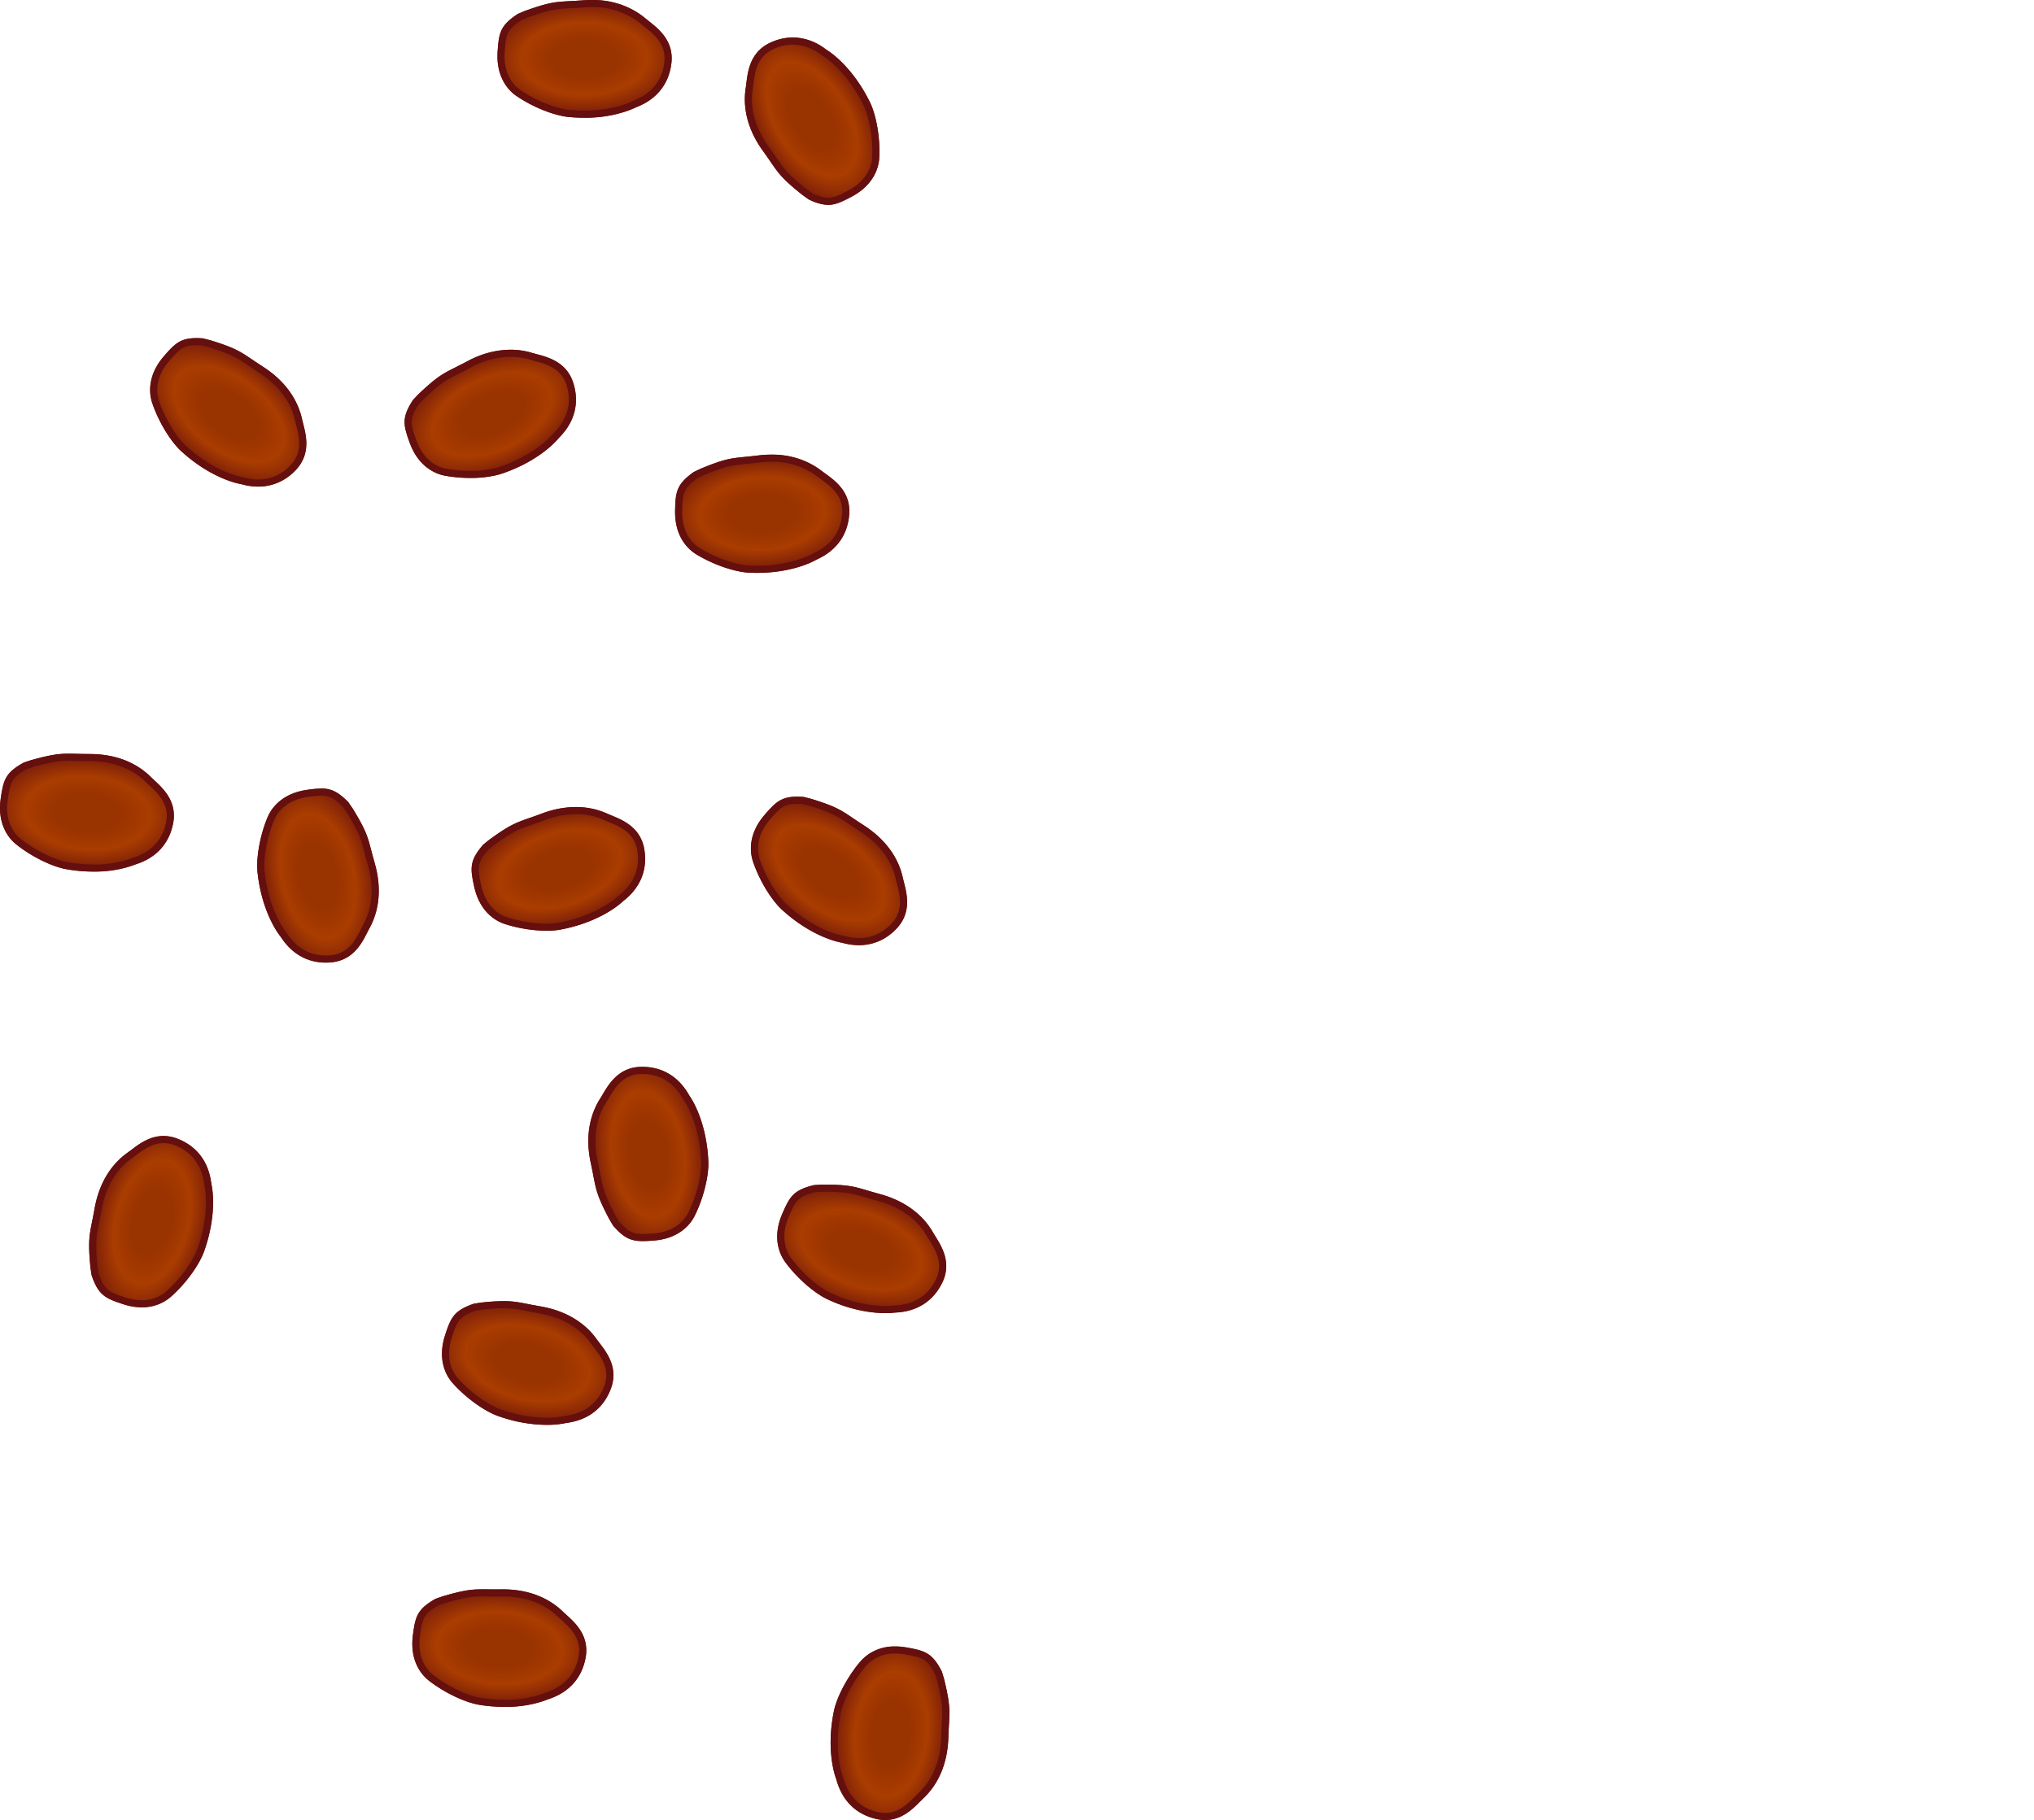 <svg xmlns="http://www.w3.org/2000/svg" xmlns:xlink="http://www.w3.org/1999/xlink" viewBox="0 0 572.173 511.991"><defs><style>.b{opacity:.22}</style><radialGradient id="a" cx="55.194" cy="320.398" r="20.958" gradientTransform="matrix(.072 -.997 1.736 .125 -518.506 300.5)" gradientUnits="userSpaceOnUse"><stop offset=".256" stop-color="#930"/><stop offset=".488" stop-color="#aa3d00"/><stop offset=".863" stop-color="#650f0e"/><stop offset="1" stop-color="#7f2300"/></radialGradient><radialGradient id="b" cx="41.563" cy="285.442" r="20.896" gradientTransform="rotate(8.105 -965.678 214.081) scale(1 .5)" gradientUnits="userSpaceOnUse"><stop offset=".034" stop-color="#650000"/><stop offset=".241" stop-color="#8b2a00"/><stop offset=".246" stop-color="#7f2300"/><stop offset=".605" stop-color="#aa3d00"/><stop offset=".744" stop-color="#930"/><stop offset="1" stop-color="#650f0e"/></radialGradient><radialGradient id="c" cx="160.911" cy="245.24" r="20.958" gradientTransform="matrix(-.283 -.959 1.669 -.493 -189.197 576.492)" xlink:href="#a"/><radialGradient id="d" cx="174.178" cy="301.265" r="21.194" gradientTransform="rotate(-12.446 864.893 225.949) scale(1 .5)" xlink:href="#b"/><radialGradient id="e" cx="14.082" cy="211.758" r="20.958" gradientTransform="rotate(-53.261 -146.752 203.674) scale(1 1.74)" xlink:href="#a"/><radialGradient id="f" cx="81.305" cy="172.844" r="21.437" gradientTransform="rotate(40.739 -35.075 129.633) scale(1 .5)" xlink:href="#b"/><radialGradient id="g" cx="75.899" cy="138.78" r="20.958" gradientTransform="rotate(-113.96 93.568 181.549) scale(1 1.74)" xlink:href="#a"/><radialGradient id="h" cx="155.024" cy="173.255" r="21.287" gradientTransform="rotate(-19.96 401.172 129.94) scale(1 .5)" xlink:href="#b"/><radialGradient id="i" cx="34.796" cy="63.813" r="20.958" gradientTransform="matrix(-.005 -1 1.74 -.009 70.646 108.697)" xlink:href="#a"/><radialGradient id="j" cx="181.542" cy="73.401" r="20.915" gradientTransform="rotate(3.719 -383.685 55.054) scale(1 .5)" xlink:href="#b"/><radialGradient id="k" cx="95.335" cy="336.994" r="20.958" gradientTransform="matrix(-.97 -.243 .423 -1.688 9.801 992.509)" xlink:href="#a"/><radialGradient id="l" cx="59.609" cy="400.504" r="21.035" gradientTransform="rotate(-71.946 197.557 300.378) scale(1 .5)" xlink:href="#b"/><radialGradient id="m" cx="256.575" cy="294.876" r="20.958" gradientTransform="matrix(-.99 .143 -.248 -1.722 526.588 852.637)" xlink:href="#a"/><radialGradient id="n" cx="199.49" cy="381.459" r="21.044" gradientTransform="rotate(-94.194 288.117 286.095) scale(1 .5)" xlink:href="#b"/><radialGradient id="o" cx="248.017" cy="366.022" r="20.958" gradientTransform="matrix(.238 -.971 1.69 .414 -512.11 529.578)" xlink:href="#a"/><radialGradient id="p" cx="165.545" cy="440.256" r="21.032" gradientTransform="rotate(17.776 -538.272 330.196) scale(1 .5)" xlink:href="#b"/><radialGradient id="q" cx="279.256" cy="426.557" r="20.958" gradientTransform="matrix(.058 -.998 1.737 .1 -599.552 756.406)" xlink:href="#a"/><radialGradient id="r" cx="157.56" cy="520.465" r="20.885" gradientTransform="rotate(7.301 -1881.88 390.37) scale(1 .5)" xlink:href="#b"/><radialGradient id="s" cx="220.479" cy="172.824" r="20.958" gradientTransform="matrix(-.052 -.999 1.738 -.09 -57.405 437.088)" xlink:href="#a"/><radialGradient id="t" cx="231.519" cy="201.366" r="20.945" gradientTransform="rotate(1.036 -5336.503 151.065) scale(1 .5)" xlink:href="#b"/><radialGradient id="u" cx="390.885" cy="371.341" r="20.958" gradientTransform="matrix(.995 .104 -.18 1.731 -54.358 -138.784)" xlink:href="#a"/><radialGradient id="v" cx="267.472" cy="544.414" r="20.921" gradientTransform="rotate(99.945 153.157 408.309) scale(1 .5)" xlink:href="#b"/><radialGradient id="w" cx="226.319" cy="199.208" r="20.958" gradientTransform="rotate(-53.261 194.274 300.369) scale(1 1.74)" xlink:href="#a"/><radialGradient id="x" cx="250.305" cy="301.844" r="21.437" gradientTransform="rotate(40.739 47.066 226.383) scale(1 .5)" xlink:href="#b"/><radialGradient id="y" cx="306.69" cy="268.141" r="20.958" gradientTransform="matrix(.329 -.944 1.643 .573 -282.048 544.225)" xlink:href="#a"/><radialGradient id="z" cx="259.506" cy="408.167" r="21.119" gradientTransform="rotate(23.234 -236.85 306.127) scale(1 .5)" xlink:href="#b"/><radialGradient id="aa" cx="103.201" cy="37.7" r="20.958" gradientTransform="matrix(-.85 .527 -.917 -1.479 367.785 91.725)" xlink:href="#a"/><radialGradient id="ab" cx="245.559" cy="90.932" r="21.364" gradientTransform="rotate(-117.8 259.273 68.199) scale(1 .5)" xlink:href="#b"/><radialGradient id="ac" cx="122.931" cy="284.648" r="20.958" gradientTransform="rotate(-11.936 -803.262 477.862) scale(1 1.74)" xlink:href="#a"/><radialGradient id="ad" cx="106.556" cy="303.146" r="21.12" gradientTransform="rotate(82.064 19.472 227.36) scale(1 .5)" xlink:href="#b"/><radialGradient id="ae" cx="464.548" cy="-9.944" r="20.958" gradientTransform="rotate(-53.261 831.785 38.361) scale(1 1.74)" xlink:href="#a"/><radialGradient id="af" cx="567.305" cy="298.844" r="21.437" gradientTransform="rotate(40.739 366.086 224.134) scale(1 .5)" xlink:href="#b"/></defs><path d="M65.806 288.457c-1.071 5.524-4.607 9.726-10.743 11.6-3.662 1.507-10.7 2.818-19.374 1.281-3.756-.665-9.619-3.39-14.146-7.065-1.488-1.208-5.335-5.092-4.248-12.726.759-5.331 1.345-7.355 6.5-10.185.054-.03 2.061-.691 2.121-.708 8.661-2.4 9.333-1.7 16.4-1.7 7.18 0 13.1 2.341 17.256 6.5 2.243 2.231 7.582 6.046 6.234 13.003z" transform="translate(-17.104 -56.842)" fill="url(#a)"/><path d="M36.4 270.858c.677 0 1.381.017 2.171.037 1.048.026 2.235.056 3.706.056h.062c6.482 0 11.955 2.044 15.827 5.912.288.289.625.6.992.943 2.388 2.217 5.659 5.254 4.686 10.27s-4.21 8.5-9.364 10.069l-.09.028-.087.036a29.29 29.29 0 0 1-10.924 1.818 42.166 42.166 0 0 1-7.339-.657c-3.207-.569-8.782-3.035-13.234-6.649-1.369-1.111-4.454-4.4-3.529-10.891.691-4.854 1.056-6.259 5.349-8.639.4-.139 1.633-.545 1.859-.618 5.262-1.458 7.392-1.715 9.915-1.715m0-2c-2.724 0-5.007.278-10.481 1.8-.06.017-2.067.678-2.121.708-5.156 2.83-5.742 4.854-6.5 10.185-1.087 7.634 2.76 11.518 4.248 12.726 4.527 3.675 10.39 6.4 14.146 7.065a44.043 44.043 0 0 0 7.688.688 31.888 31.888 0 0 0 11.686-1.969c6.136-1.875 9.672-6.077 10.743-11.6 1.348-6.955-3.991-10.772-6.229-13.008-4.158-4.155-10.068-6.5-17.242-6.5h-.06c-2.577 0-4.3-.093-5.877-.093z" transform="translate(-17.104 -56.842)" fill="url(#b)"/><path d="M198.348 295.73c.936 5.549-.9 10.725-5.987 14.634-2.9 2.7-9.032 6.4-17.692 8-3.749.695-10.2.2-15.725-1.65-1.817-.609-6.783-2.895-8.445-10.425-1.16-5.258-1.322-7.359 2.512-11.819.04-.047 1.687-1.371 1.737-1.407 7.266-5.291 8.142-4.87 14.762-7.355 6.722-2.523 13.084-2.405 18.439.027 2.881 1.309 9.22 3.009 10.399 9.995z" transform="translate(-17.104 -56.842)" fill="url(#c)"/><path d="M179.107 285.864a19.245 19.245 0 0 1 8.015 1.693c.371.169.8.344 1.26.534 3.014 1.238 7.143 2.933 7.993 7.972s-.96 9.432-5.233 12.715l-.074.058-.068.064c-2.859 2.659-8.746 6.025-16.694 7.5a19.5 19.5 0 0 1-3.439.268 37.582 37.582 0 0 1-11.287-1.847c-1.672-.56-5.713-2.555-7.127-8.96-1.057-4.788-1.208-6.231 1.975-9.967.33-.272 1.338-1.083 1.525-1.231 5.5-4 7.03-4.532 10.727-5.814 1-.347 2.137-.741 3.534-1.265a25.34 25.34 0 0 1 8.894-1.718m0-2a27.321 27.321 0 0 0-9.6 1.845c-6.62 2.485-7.5 2.064-14.762 7.355-.05.036-1.7 1.36-1.737 1.407-3.834 4.46-3.672 6.561-2.512 11.819 1.662 7.53 6.628 9.816 8.445 10.425a39.331 39.331 0 0 0 11.922 1.951 21.352 21.352 0 0 0 3.8-.3c8.66-1.605 14.792-5.3 17.692-8 5.087-3.909 6.923-9.085 5.987-14.634-1.179-6.986-7.518-8.686-10.4-9.994a21.232 21.232 0 0 0-8.843-1.872z" transform="translate(-17.104 -56.842)" fill="url(#d)"/><path d="M100.3 189.07c-3.881 4.075-9.125 5.707-15.3 3.977-3.9-.7-10.532-3.4-17.007-9.369-2.8-2.586-6.271-8.042-8.1-13.578-.6-1.82-1.747-7.165 3.285-13.008 3.514-4.08 5.1-5.468 10.968-5.071.061 0 2.108.529 2.168.547 8.589 2.647 8.777 3.6 14.733 7.411 6.048 3.87 9.766 9.034 11.028 14.778.672 3.09 3.109 9.184-1.775 14.313z" transform="translate(-17.104 -56.842)" fill="url(#e)"/><path d="M72.377 153.956c.451 0 .934.016 1.473.05.416.1 1.669.422 1.9.483 6.5 2 7.841 2.913 11.083 5.1.878.594 1.873 1.267 3.13 2.071 5.467 3.5 8.977 8.173 10.153 13.522.087.4.2.844.327 1.329.815 3.155 1.932 7.476-1.592 11.176a12.226 12.226 0 0 1-9.113 4.04 15.636 15.636 0 0 1-4.2-.61l-.09-.025-.093-.017c-3.842-.7-10.065-3.391-16.007-8.871-2.394-2.208-5.759-7.292-7.559-12.736-.554-1.674-1.379-6.1 2.9-11.074 3.1-3.6 4.182-4.442 7.69-4.442m0-2c-4.472 0-6.072 1.5-9.206 5.136-5.032 5.843-3.887 11.188-3.285 13.008 1.831 5.536 5.3 10.992 8.1 13.578 6.475 5.971 13.11 8.664 17.007 9.369a17.568 17.568 0 0 0 4.742.684 14.253 14.253 0 0 0 10.563-4.657c4.886-5.129 2.449-11.223 1.77-14.313-1.262-5.744-4.98-10.908-11.028-14.778-5.956-3.81-6.144-4.764-14.733-7.411-.06-.018-2.107-.543-2.168-.547a26.172 26.172 0 0 0-1.762-.065z" transform="translate(-17.104 -56.842)" fill="url(#f)"/><path d="M178.407 164.661c1.654 5.378.511 10.75-4.022 15.291-2.521 3.053-8.117 7.522-16.493 10.246-3.627 1.179-10.082 1.533-15.806.421-1.881-.366-7.1-1.983-9.736-9.231-1.838-5.062-2.273-7.123.945-12.046.034-.052 1.494-1.58 1.538-1.623 6.512-6.2 7.436-5.892 13.674-9.222 6.334-3.38 12.657-4.1 18.284-2.385 3.027.921 9.534 1.777 11.616 8.549z" transform="translate(-17.104 -56.842)" fill="url(#g)"/><path d="M160.717 155.218v2a18.864 18.864 0 0 1 5.492.808c.39.118.835.236 1.319.364 3.15.833 7.465 1.974 8.967 6.858s.282 9.477-3.525 13.291l-.067.067-.06.072c-2.486 3.011-7.882 7.118-15.569 9.618a27.361 27.361 0 0 1-7.9 1 36.791 36.791 0 0 1-6.908-.637c-1.731-.336-6-1.785-8.238-7.95-1.673-4.609-2.012-6.02.655-10.14.292-.313 1.185-1.249 1.351-1.42 4.926-4.685 6.377-5.412 9.875-7.167.947-.475 2.021-1.014 3.338-1.716a23.9 23.9 0 0 1 11.267-3.044v-2m0 0a25.946 25.946 0 0 0-12.209 3.279c-6.238 3.33-7.162 3.026-13.674 9.222-.045.043-1.5 1.571-1.538 1.623-3.218 4.922-2.783 6.984-.945 12.046 2.633 7.248 7.855 8.865 9.736 9.231a38.784 38.784 0 0 0 7.29.673 29.256 29.256 0 0 0 8.516-1.094c8.376-2.724 13.972-7.193 16.493-10.246 4.533-4.541 5.676-9.913 4.022-15.291-2.082-6.772-8.589-7.628-11.616-8.549a20.821 20.821 0 0 0-6.075-.894z" transform="translate(-17.104 -56.842)" fill="url(#h)"/><path d="M205.972 74.589c-.646 5.591-3.85 10.051-9.825 12.389-3.535 1.783-10.455 3.629-19.219 2.759-3.795-.376-9.849-2.644-14.644-5.962-1.576-1.091-5.709-4.669-5.209-12.364.349-5.373.779-7.436 5.7-10.652.052-.034 2-.847 2.06-.868 8.452-3.059 9.176-2.41 16.226-2.954 7.158-.553 13.236 1.332 17.7 5.159 2.408 2.058 8.023 5.456 7.211 12.493z" transform="translate(-17.104 -56.842)" fill="url(#i)"/><path d="M183.483 58.842a21.1 21.1 0 0 1 13.982 4.772c.31.266.67.552 1.061.864 2.551 2.028 6.045 4.806 5.459 9.882s-3.548 8.792-8.567 10.756l-.087.034-.084.042c-1.287.65-6.091 2.767-13.873 2.767-1.4 0-2.83-.071-4.249-.212-3.24-.321-8.988-2.354-13.7-5.617-1.45-1-4.777-4.043-4.351-10.589.318-4.893.574-6.322 4.671-9.023.393-.17 1.587-.668 1.808-.758 6.393-2.312 8.014-2.4 11.922-2.6 1.058-.055 2.258-.117 3.746-.231a29.473 29.473 0 0 1 2.265-.089m0-2q-1.188 0-2.419.095c-7.05.544-7.774-.1-16.226 2.954-.058.021-2.008.834-2.06.868-4.924 3.216-5.354 5.279-5.7 10.652-.5 7.695 3.633 11.273 5.209 12.364 4.8 3.318 10.849 5.586 14.644 5.962a45.04 45.04 0 0 0 4.446.222 34.2 34.2 0 0 0 14.773-2.981c5.975-2.338 9.179-6.8 9.825-12.389.812-7.037-4.8-10.435-7.205-12.493a22.988 22.988 0 0 0-15.284-5.254z" transform="translate(-17.104 -56.842)" fill="url(#j)"/><path d="M66.964 377.143c5.256 2.01 8.784 6.218 9.571 12.586.852 3.867.927 11.028-2.086 19.3-1.3 3.584-5 8.888-9.4 12.712-1.449 1.259-5.939 4.38-13.271 1.99-5.12-1.669-7.012-2.6-8.909-8.163-.02-.059-.325-2.15-.331-2.212-.871-8.945-.063-9.486 1.156-16.452 1.237-7.072 4.568-12.494 9.381-15.874 2.589-1.818 7.272-6.416 13.889-3.887z" transform="translate(-17.104 -56.842)" fill="url(#k)"/><path d="M63.1 378.4a8.824 8.824 0 0 1 3.15.61c4.769 1.824 7.639 5.615 8.3 10.963l.011.094.02.091c.841 3.814.754 10.6-2.011 18.19-1.114 3.06-4.506 8.126-8.835 11.886a10.176 10.176 0 0 1-6.76 2.372 14.8 14.8 0 0 1-4.577-.778c-4.662-1.519-5.982-2.121-7.586-6.76-.067-.423-.254-1.7-.286-1.939-.657-6.767-.337-8.358.435-12.194.209-1.039.446-2.217.7-3.687 1.118-6.392 4.079-11.435 8.561-14.582.333-.234.7-.511 1.1-.814 1.922-1.457 4.553-3.452 7.777-3.452m0-2c-4.6 0-7.971 3.188-10.024 4.629-4.813 3.38-8.144 8.8-9.381 15.874-1.219 6.966-2.027 7.507-1.156 16.452.006.062.311 2.153.331 2.212 1.9 5.567 3.789 6.494 8.909 8.163a16.731 16.731 0 0 0 5.2.876 12.234 12.234 0 0 0 8.072-2.862c4.4-3.824 8.1-9.128 9.4-12.712 3.013-8.276 2.938-15.437 2.086-19.3-.787-6.368-4.315-10.576-9.571-12.586a10.751 10.751 0 0 0-3.865-.746z" transform="translate(-17.104 -56.842)" fill="url(#l)"/><path d="M197.361 356.956c5.626-.13 10.485 2.429 13.623 8.025 2.253 3.257 5.034 9.856 5.379 18.657.149 3.811-1.263 10.119-3.89 15.325-.863 1.712-3.838 6.3-11.529 6.862-5.37.394-7.473.252-11.336-4.182a115.782 115.782 0 0 1-1.144-1.922c-4.193-7.95-3.65-8.756-5.159-15.664-1.532-7.015-.5-13.294 2.673-18.245 1.708-2.663 4.3-8.692 11.383-8.856z" transform="translate(-17.104 -56.842)" fill="url(#m)"/><path d="M197.768 358.951c4.933 0 8.9 2.424 11.472 7.009l.046.082.053.077c2.222 3.211 4.709 9.521 5.025 17.6.128 3.255-1.094 9.227-3.676 14.347-.795 1.574-3.348 5.288-9.89 5.767-.971.072-1.991.137-2.867.137-2.656 0-4.087-.535-6.714-3.522-.222-.366-.88-1.48-1-1.686-3.17-6.014-3.476-7.608-4.214-11.451a140.92 140.92 0 0 0-.745-3.678c-1.385-6.34-.554-12.128 2.4-16.738.221-.343.455-.739.71-1.17 1.657-2.805 3.928-6.648 9.036-6.766h.361m0-2h-.407c-7.083.164-9.675 6.193-11.383 8.856-3.175 4.951-4.205 11.23-2.673 18.245 1.509 6.908.966 7.714 5.159 15.664.029.055 1.1 1.875 1.144 1.922 3.047 3.5 5 4.324 8.323 4.324.89 0 1.879-.059 3.013-.142 7.691-.564 10.666-5.15 11.529-6.861 2.627-5.206 4.039-11.515 3.89-15.326-.345-8.8-3.126-15.4-5.379-18.657-3.063-5.46-7.763-8.03-13.216-8.03z" transform="translate(-17.104 -56.842)" fill="url(#n)"/><path d="M188.94 447.5c-1.984 5.266-6.176 8.814-12.54 9.631-3.862.871-11.023.981-19.314-1.992-3.59-1.287-8.912-4.957-12.757-9.34-1.264-1.441-4.4-5.916-2.05-13.259 1.644-5.128 2.562-7.025 8.12-8.949.058-.02 2.148-.335 2.209-.341 8.942-.914 9.487-.109 16.458 1.076 7.078 1.2 12.516 4.507 15.919 9.3 1.831 2.579 6.452 7.239 3.955 13.874z" transform="translate(-17.104 -56.842)" fill="url(#o)"/><path d="M158.808 424.85a28.339 28.339 0 0 1 6.232.757c1.04.2 2.22.435 3.691.685 6.4 1.088 11.454 4.024 14.623 8.49.236.333.515.7.819 1.1 1.982 2.587 4.7 6.13 2.9 10.911s-5.577 7.667-10.922 8.353l-.094.012-.092.021a23.071 23.071 0 0 1-5.036.488 39.349 39.349 0 0 1-13.163-2.411c-3.065-1.1-8.147-4.467-11.929-8.777-1.163-1.326-3.651-5.083-1.648-11.33 1.5-4.669 2.092-5.992 6.723-7.618.422-.069 1.7-.262 1.937-.3 2.548-.26 4.444-.381 5.964-.381m0-2a62.119 62.119 0 0 0-6.2.395c-.061.006-2.151.321-2.209.341-5.558 1.924-6.476 3.821-8.12 8.949-2.354 7.343.786 11.818 2.05 13.259 3.845 4.383 9.167 8.053 12.757 9.34a41.434 41.434 0 0 0 13.838 2.529 25.379 25.379 0 0 0 5.476-.537c6.364-.817 10.556-4.365 12.54-9.631 2.5-6.63-2.124-11.29-3.955-13.87-3.4-4.8-8.841-8.1-15.919-9.3-4.872-.828-6.6-1.471-10.258-1.471z" transform="translate(-17.104 -56.842)" fill="url(#p)"/><path d="M181.847 523.116c-.994 5.539-4.47 9.79-10.579 11.75-3.641 1.559-10.662 2.969-19.355 1.553-3.764-.613-9.664-3.254-14.243-6.866-1.5-1.187-5.406-5.016-4.426-12.665.684-5.341 1.242-7.373 6.358-10.275.053-.031 2.051-.72 2.11-.738 8.627-2.524 9.309-1.832 16.379-1.934 7.179-.1 13.127 2.157 17.346 6.255 2.269 2.204 7.663 5.947 6.41 12.92z" transform="translate(-17.104 -56.842)" fill="url(#q)"/><path d="M152.857 505.926c.476 0 .973.006 1.509.012.645.007 1.344.014 2.129.014.5 0 1.043 0 1.625-.011h.444c6.293 0 11.645 1.968 15.479 5.693.292.284.633.592 1 .928 2.419 2.183 5.732 5.174 4.83 10.2s-4.09 8.552-9.222 10.2l-.089.029-.087.037A29.656 29.656 0 0 1 159.023 535a42.393 42.393 0 0 1-6.788-.558c-3.215-.523-8.824-2.911-13.326-6.462-1.385-1.092-4.515-4.334-3.681-10.841.623-4.863.968-6.273 5.226-8.713.4-.145 1.626-.568 1.852-.644 5.729-1.675 7.7-1.859 10.551-1.859m0-2c-3.057 0-5.24.221-11.145 1.949-.059.018-2.057.707-2.11.738-5.116 2.9-5.674 4.934-6.358 10.275-.98 7.649 2.921 11.478 4.426 12.665 4.579 3.612 10.479 6.253 14.243 6.866a44.3 44.3 0 0 0 7.11.584 32.335 32.335 0 0 0 12.245-2.137c6.109-1.96 9.585-6.211 10.579-11.75 1.25-6.974-4.141-10.715-6.41-12.92-4.126-4.008-9.906-6.259-16.874-6.258h-.472c-.571.008-1.1.011-1.6.011-1.439 0-2.59-.026-3.638-.026z" transform="translate(-17.104 -56.842)" fill="url(#r)"/><path d="M256 201.443c-.383 5.614-3.374 10.22-9.233 12.835-3.449 1.947-10.274 4.114-19.069 3.656-3.809-.2-9.963-2.181-14.908-5.271-1.625-1.015-5.921-4.4-5.782-12.106.1-5.384.43-7.465 5.2-10.908.05-.036 1.96-.94 2.017-.964 8.3-3.45 9.053-2.836 16.07-3.71 7.125-.886 13.284.712 17.925 4.325 2.497 1.944 8.265 5.075 7.78 12.143z" transform="translate(-17.104 -56.842)" fill="url(#s)"/><path d="M234.077 186.735a20.755 20.755 0 0 1 12.915 4.143c.322.251.694.52 1.1.813 2.643 1.907 6.263 4.518 5.915 9.616s-3.132 8.948-8.054 11.145l-.085.038-.082.046c-2.963 1.673-8.647 3.46-15.714 3.46-.75 0-1.513-.02-2.268-.059-3.253-.17-9.089-1.931-13.952-4.97-1.5-.934-4.961-3.816-4.842-10.374.089-4.9.278-6.341 4.245-9.232.384-.188 1.554-.742 1.77-.842 6.278-2.608 7.893-2.768 11.787-3.152 1.055-.1 2.251-.223 3.731-.407a28.759 28.759 0 0 1 3.534-.225m0-2a30.607 30.607 0 0 0-3.781.24c-7.017.874-7.77.26-16.07 3.71-.057.024-1.967.928-2.017.964-4.769 3.443-5.1 5.524-5.2 10.908-.139 7.71 4.157 11.091 5.782 12.106 4.945 3.09 11.1 5.072 14.908 5.271q1.211.063 2.372.062c7.648 0 13.565-1.95 16.7-3.718 5.859-2.615 8.85-7.221 9.233-12.835.483-7.068-5.285-10.2-7.781-12.143a22.6 22.6 0 0 0-14.144-4.565z" transform="translate(-17.104 -56.842)" fill="url(#t)"/><path d="M263.629 568.543c-5.487-1.248-9.573-4.917-11.25-11.11-1.389-3.708-2.473-10.787-.659-19.4.786-3.732 3.7-9.5 7.516-13.912 1.255-1.448 5.26-5.169 12.855-3.837 5.3.93 7.308 1.581 9.972 6.824.028.056.625 2.083.639 2.143 2.124 8.733 1.4 9.383 1.177 16.45-.227 7.176-2.76 13.014-7.048 17.039-2.307 2.16-6.294 7.374-13.202 5.803z" transform="translate(-17.104 -56.842)" fill="url(#u)"/><path d="M268.961 522a16.18 16.18 0 0 1 2.785.253c4.83.847 6.222 1.256 8.463 5.623.126.409.492 1.65.558 1.879 1.605 6.606 1.512 8.226 1.289 12.133-.06 1.058-.129 2.258-.176 3.749-.2 6.486-2.425 11.9-6.418 15.644-.3.279-.621.6-.973.961-1.92 1.939-4.55 4.595-8.356 4.595a9.3 9.3 0 0 1-2.06-.241c-4.979-1.132-8.355-4.48-9.763-9.682l-.025-.091-.033-.088c-1.37-3.656-2.24-10.382-.575-18.291.671-3.187 3.315-8.681 7.07-13.014a10.628 10.628 0 0 1 8.214-3.43m0-2a12.57 12.57 0 0 0-9.725 4.12c-3.819 4.407-6.73 10.18-7.516 13.912-1.814 8.618-.73 15.7.659 19.4 1.677 6.193 5.763 9.862 11.25 11.11a11.29 11.29 0 0 0 2.5.29c5.394 0 8.685-4.209 10.7-6.1 4.288-4.025 6.821-9.863 7.048-17.039.224-7.067.947-7.717-1.177-16.45-.014-.06-.611-2.087-.639-2.143-2.663-5.243-4.668-5.894-9.972-6.824a18.052 18.052 0 0 0-3.13-.283z" transform="translate(-17.104 -56.842)" fill="url(#v)"/><path d="M269.3 318.07c-3.881 4.075-9.125 5.707-15.3 3.977-3.9-.705-10.532-3.4-17.007-9.369-2.8-2.586-6.271-8.042-8.1-13.578-.6-1.82-1.747-7.165 3.285-13.008 3.514-4.08 5.1-5.468 10.968-5.071.061 0 2.108.529 2.168.547 8.589 2.647 8.777 3.6 14.733 7.411 6.048 3.87 9.766 9.034 11.028 14.778.672 3.09 3.109 9.184-1.775 14.313z" transform="translate(-17.104 -56.842)" fill="url(#w)"/><path d="M241.377 282.956c.451 0 .934.016 1.473.05.416.1 1.669.422 1.9.483 6.5 2 7.841 2.913 11.083 5.1.878.594 1.873 1.267 3.13 2.071 5.467 3.5 8.977 8.173 10.153 13.522.087.4.2.844.327 1.329.815 3.155 1.932 7.476-1.592 11.176a12.226 12.226 0 0 1-9.113 4.04 15.636 15.636 0 0 1-4.2-.61l-.09-.025-.093-.017c-3.842-.695-10.065-3.391-16.007-8.871-2.394-2.208-5.759-7.292-7.559-12.736-.554-1.674-1.379-6.1 2.9-11.074 3.1-3.6 4.182-4.442 7.69-4.442m0-2c-4.472 0-6.072 1.5-9.206 5.136-5.032 5.843-3.887 11.188-3.285 13.008 1.831 5.536 5.3 10.992 8.1 13.578 6.475 5.971 13.11 8.664 17.007 9.369a17.568 17.568 0 0 0 4.742.684 14.253 14.253 0 0 0 10.563-4.657c4.886-5.129 2.449-11.223 1.77-14.313-1.262-5.744-4.98-10.908-11.028-14.778-5.956-3.81-6.144-4.764-14.733-7.411-.06-.018-2.107-.543-2.168-.547a26.172 26.172 0 0 0-1.762-.065z" transform="translate(-17.104 -56.842)" fill="url(#x)"/><path d="M282.154 417.691c-2.475 5.053-6.985 8.187-13.4 8.4-3.928.5-11.067-.072-19.037-3.82-3.451-1.622-8.4-5.782-11.811-10.511-1.122-1.555-3.822-6.308-.78-13.394 2.125-4.948 3.219-6.749 8.934-8.136.06-.014 2.17-.129 2.233-.13 8.987-.059 9.453.794 16.28 2.637 6.932 1.871 12.031 5.677 14.962 10.776 1.579 2.738 5.736 7.816 2.619 14.178z" transform="translate(-17.104 -56.842)" fill="url(#y)"/><path d="M249.147 392.093c6.129 0 7.749.481 11.3 1.536 1.016.3 2.168.645 3.609 1.034 6.265 1.691 11.02 5.094 13.749 9.842.2.353.447.744.712 1.168 1.727 2.764 4.092 6.549 1.843 11.138s-6.281 7.1-11.667 7.276h-.094l-.093.012a19.206 19.206 0 0 1-2.4.139 37.116 37.116 0 0 1-15.531-3.784c-2.947-1.386-7.686-5.222-11.04-9.872-1.032-1.431-3.152-5.408-.564-11.435 1.934-4.506 2.653-5.766 7.418-6.944a176.6 176.6 0 0 1 1.956-.111h.807m0-2h-.851c-.063 0-2.173.116-2.233.13-5.715 1.387-6.809 3.188-8.934 8.136-3.042 7.086-.342 11.839.78 13.394 3.411 4.729 8.36 8.889 11.811 10.511a39.5 39.5 0 0 0 16.382 3.975 21.155 21.155 0 0 0 2.655-.155c6.413-.208 10.923-3.342 13.4-8.4 3.117-6.362-1.04-11.44-2.617-14.183-2.931-5.1-8.03-8.9-14.962-10.776-6.6-1.783-7.255-2.639-15.429-2.639z" transform="translate(-17.104 -56.842)" fill="url(#z)"/><path d="M233.769 68.858c5.1-2.372 10.58-1.973 15.7 1.9 3.369 2.082 8.559 7.015 12.4 14.941 1.663 3.432 2.9 9.779 2.573 15.6-.106 1.914-1 7.308-7.817 10.9-4.763 2.512-6.746 3.224-12.062.708a138.95 138.95 0 0 1-1.817-1.3c-7.026-5.606-6.852-6.562-11-12.288-4.213-5.814-5.784-11.98-4.857-17.788.495-3.124.456-9.687 6.88-12.673z" transform="translate(-17.104 -56.842)" fill="url(#aa)"/><path d="M240.137 69.386a13.364 13.364 0 0 1 8.123 2.965l.075.057.08.049c3.321 2.053 8.126 6.838 11.651 14.112 1.42 2.931 2.692 8.894 2.376 14.619-.1 1.76-.95 6.186-6.752 9.245-2.683 1.414-4.132 2.045-5.627 2.045a11.036 11.036 0 0 1-4.508-1.311c-.35-.246-1.4-1-1.591-1.144-5.313-4.241-6.232-5.579-8.447-8.8-.6-.874-1.28-1.864-2.155-3.073-3.808-5.254-5.365-10.89-4.5-16.3.065-.4.121-.858.182-1.355.4-3.235.937-7.665 5.57-9.82a13.071 13.071 0 0 1 5.525-1.285m0-2a15.038 15.038 0 0 0-6.368 1.472c-6.424 2.986-6.385 9.549-6.884 12.673-.927 5.808.644 11.974 4.857 17.788 4.149 5.726 3.975 6.682 11 12.288.048.039 1.761 1.276 1.817 1.3a12.962 12.962 0 0 0 5.5 1.568c2.037 0 3.848-.846 6.559-2.276 6.822-3.6 7.711-8.99 7.817-10.9.322-5.822-.91-12.169-2.573-15.6-3.841-7.926-9.031-12.859-12.4-14.941a15.325 15.325 0 0 0-9.329-3.37z" transform="translate(-17.104 -56.842)" fill="url(#ab)"/><path d="M110.243 327.565c-5.606.5-10.621-1.74-14.119-7.119-2.46-3.1-5.665-9.506-6.584-18.266-.4-3.792.6-10.18 2.881-15.546.75-1.764 3.419-6.535 11.056-7.6 5.334-.743 7.441-.739 11.585 3.434.044.044 1.234 1.79 1.267 1.843 4.7 7.659 4.214 8.5 6.171 15.294 1.987 6.9 1.369 13.233-1.477 18.38-1.53 2.769-3.723 8.954-10.78 9.58z" transform="translate(-17.104 -56.842)" fill="url(#ac)"/><path d="M107.506 280.659c1.966 0 3.381.469 6.029 3.109.245.351.974 1.419 1.107 1.617 3.556 5.8 3.965 7.365 4.952 11.151.268 1.026.571 2.189.984 3.623 1.8 6.236 1.344 12.065-1.305 16.858-.2.357-.405.767-.631 1.214-1.472 2.908-3.486 6.891-8.576 7.342-.447.04-.893.06-1.327.06-4.55 0-8.23-2.112-10.938-6.277l-.051-.079-.059-.074c-2.426-3.059-5.319-9.192-6.162-17.231-.34-3.239.489-9.279 2.732-14.556.69-1.623 3-5.5 9.493-6.4a28.566 28.566 0 0 1 3.752-.356m0-2a30.28 30.28 0 0 0-4.029.375c-7.637 1.065-10.306 5.836-11.056 7.6-2.281 5.365-3.279 11.753-2.881 15.545.919 8.76 4.124 15.164 6.584 18.266 3.182 4.894 7.619 7.187 12.615 7.187q.744 0 1.5-.068c7.056-.626 9.25-6.811 10.78-9.58 2.846-5.147 3.464-11.481 1.477-18.38-1.957-6.8-1.468-7.635-6.171-15.294-.033-.053-1.223-1.8-1.267-1.843-2.916-2.936-4.824-3.809-7.556-3.809z" transform="translate(-17.104 -56.842)" fill="url(#ad)"/></svg>